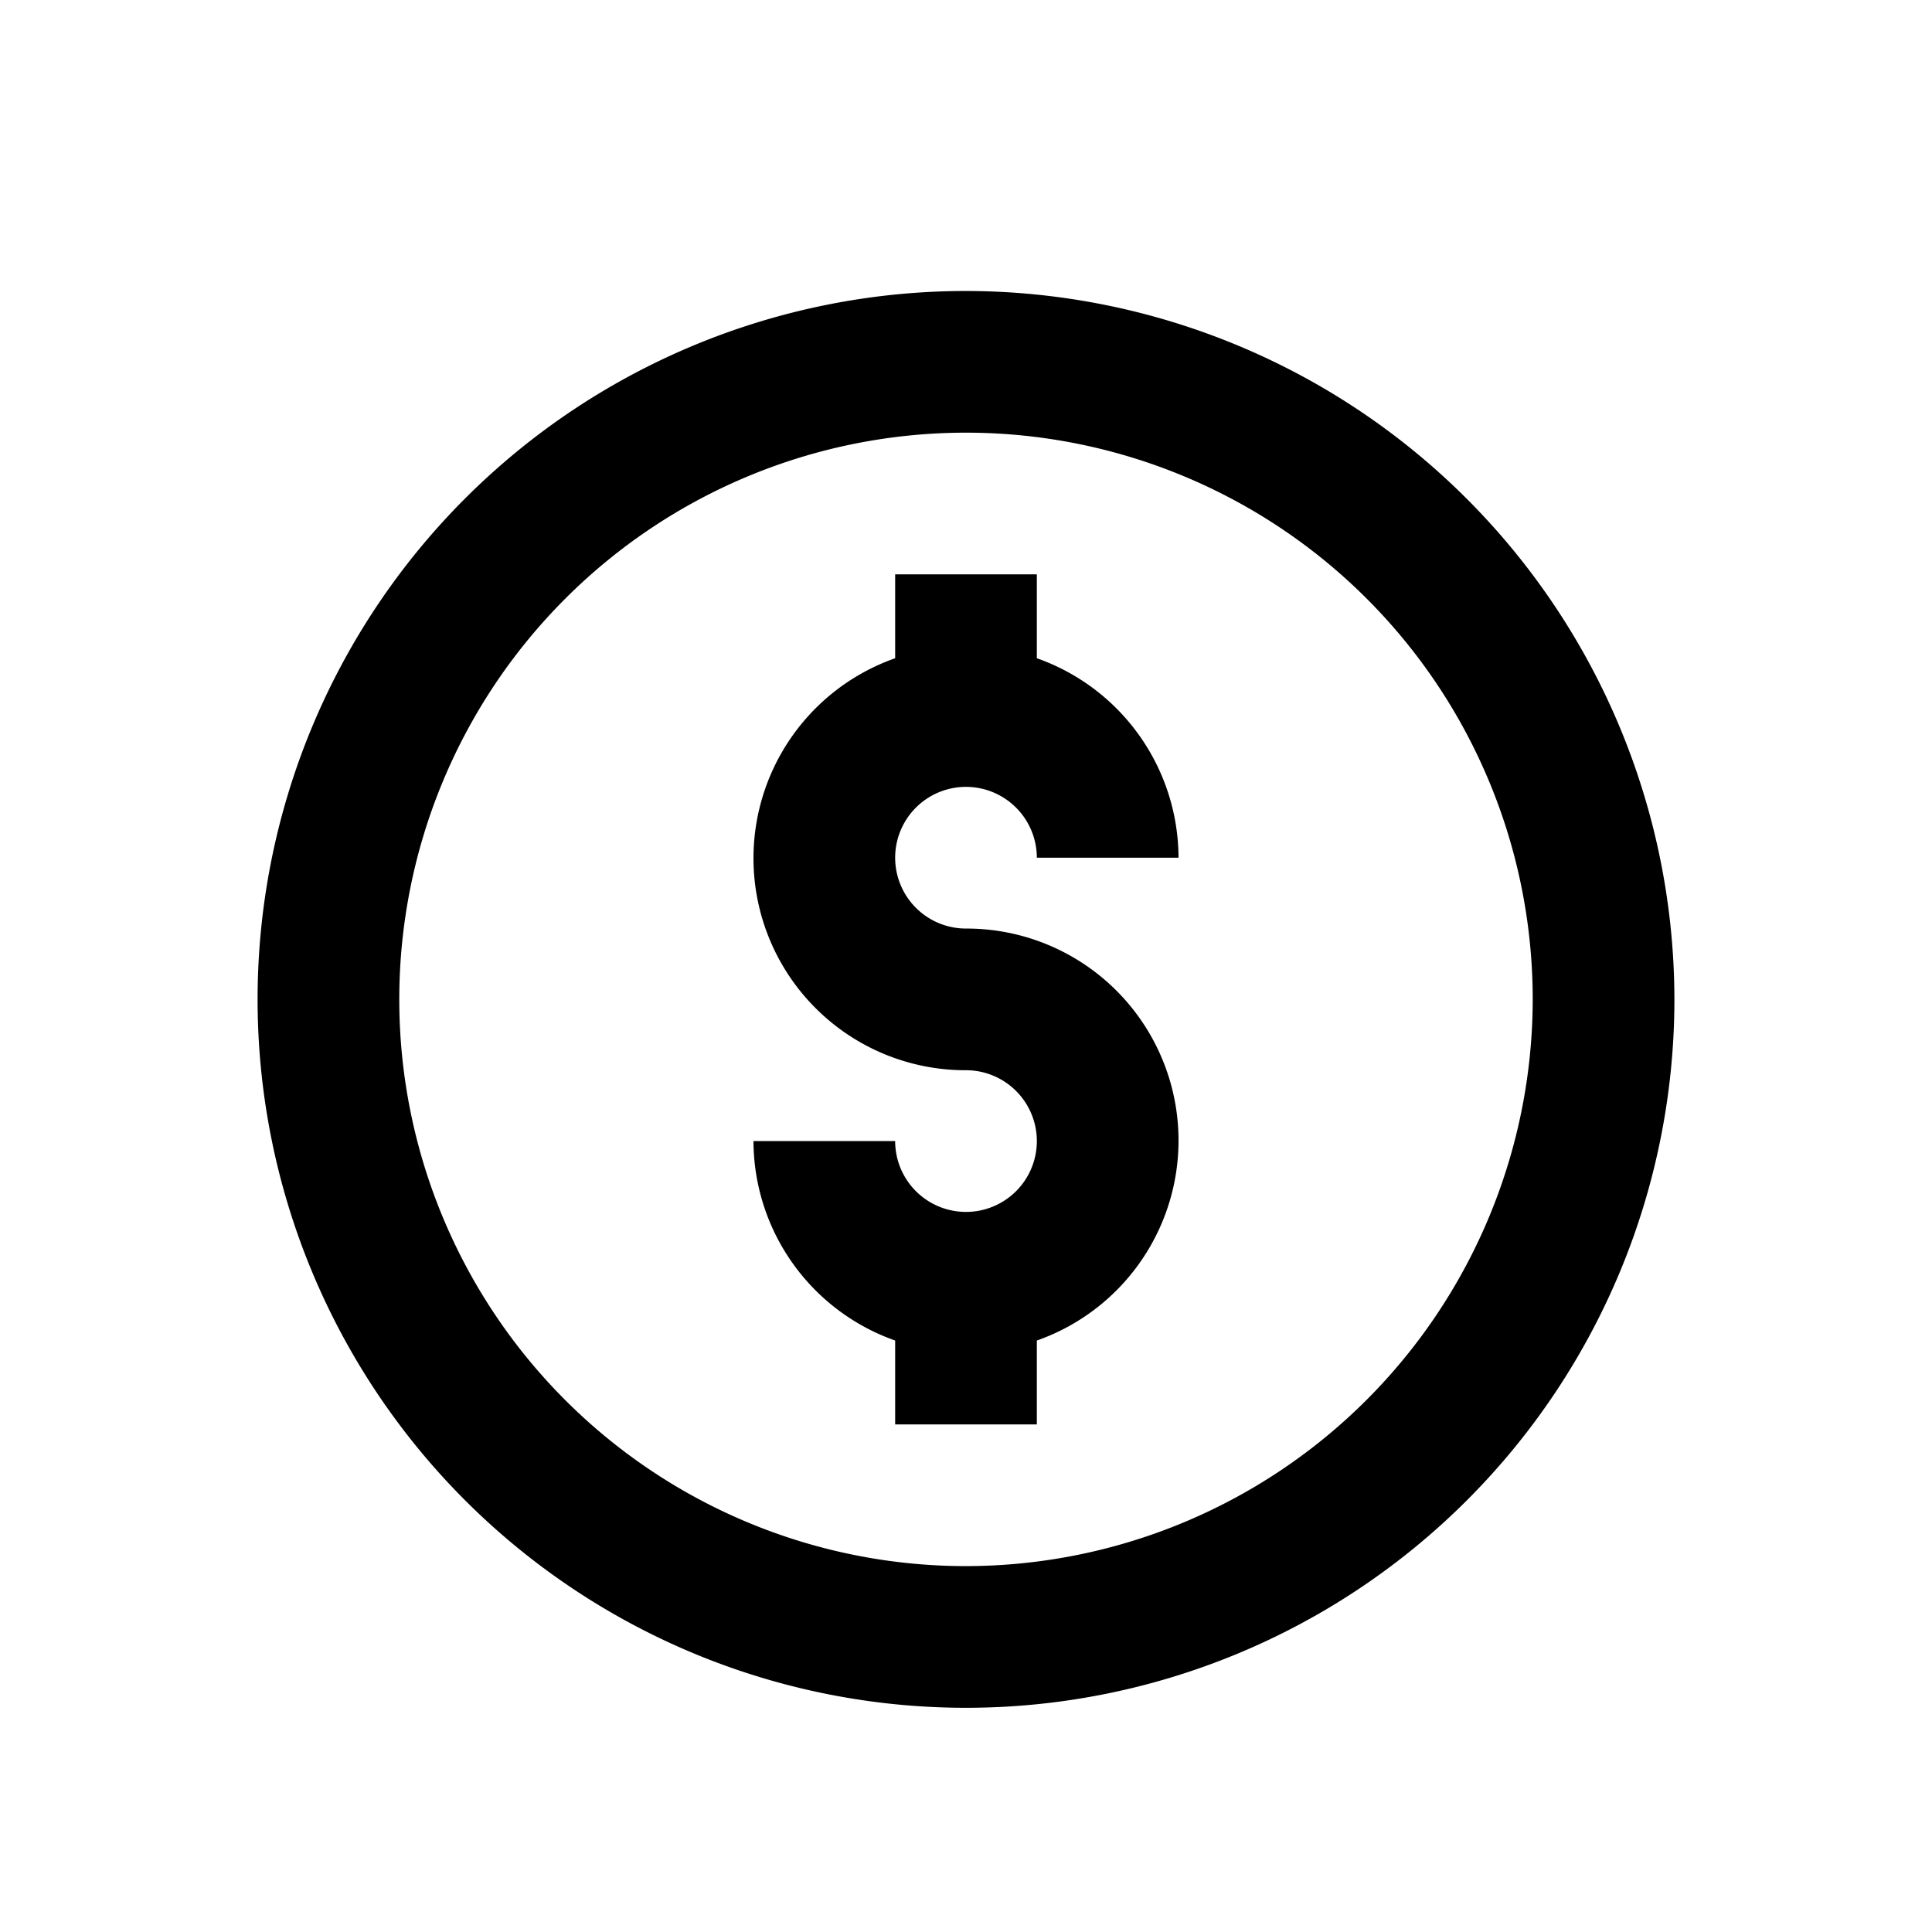 <svg id="Layer_1" data-name="Layer 1" xmlns="http://www.w3.org/2000/svg" viewBox="0 0 300 300"><title>FontTristan</title><path d="M150,45.185a110,110,0,1,0,110,110A110.122,110.122,0,0,0,150,45.185Zm0,198a88,88,0,1,1,88-88A88.101,88.101,0,0,1,150,243.185Z"/><path d="M150,122.185a11.014,11.014,0,0,1,11,11h22a32.947,32.947,0,0,0-22-30.974V89.185H139v13.026a32.919,32.919,0,0,0,11,63.974,11,11,0,1,1-11,11H117a32.944,32.944,0,0,0,22,30.972v13.028h22V208.158a32.918,32.918,0,0,0-11-63.973A11,11,0,0,1,150,122.185Z"/></svg>
